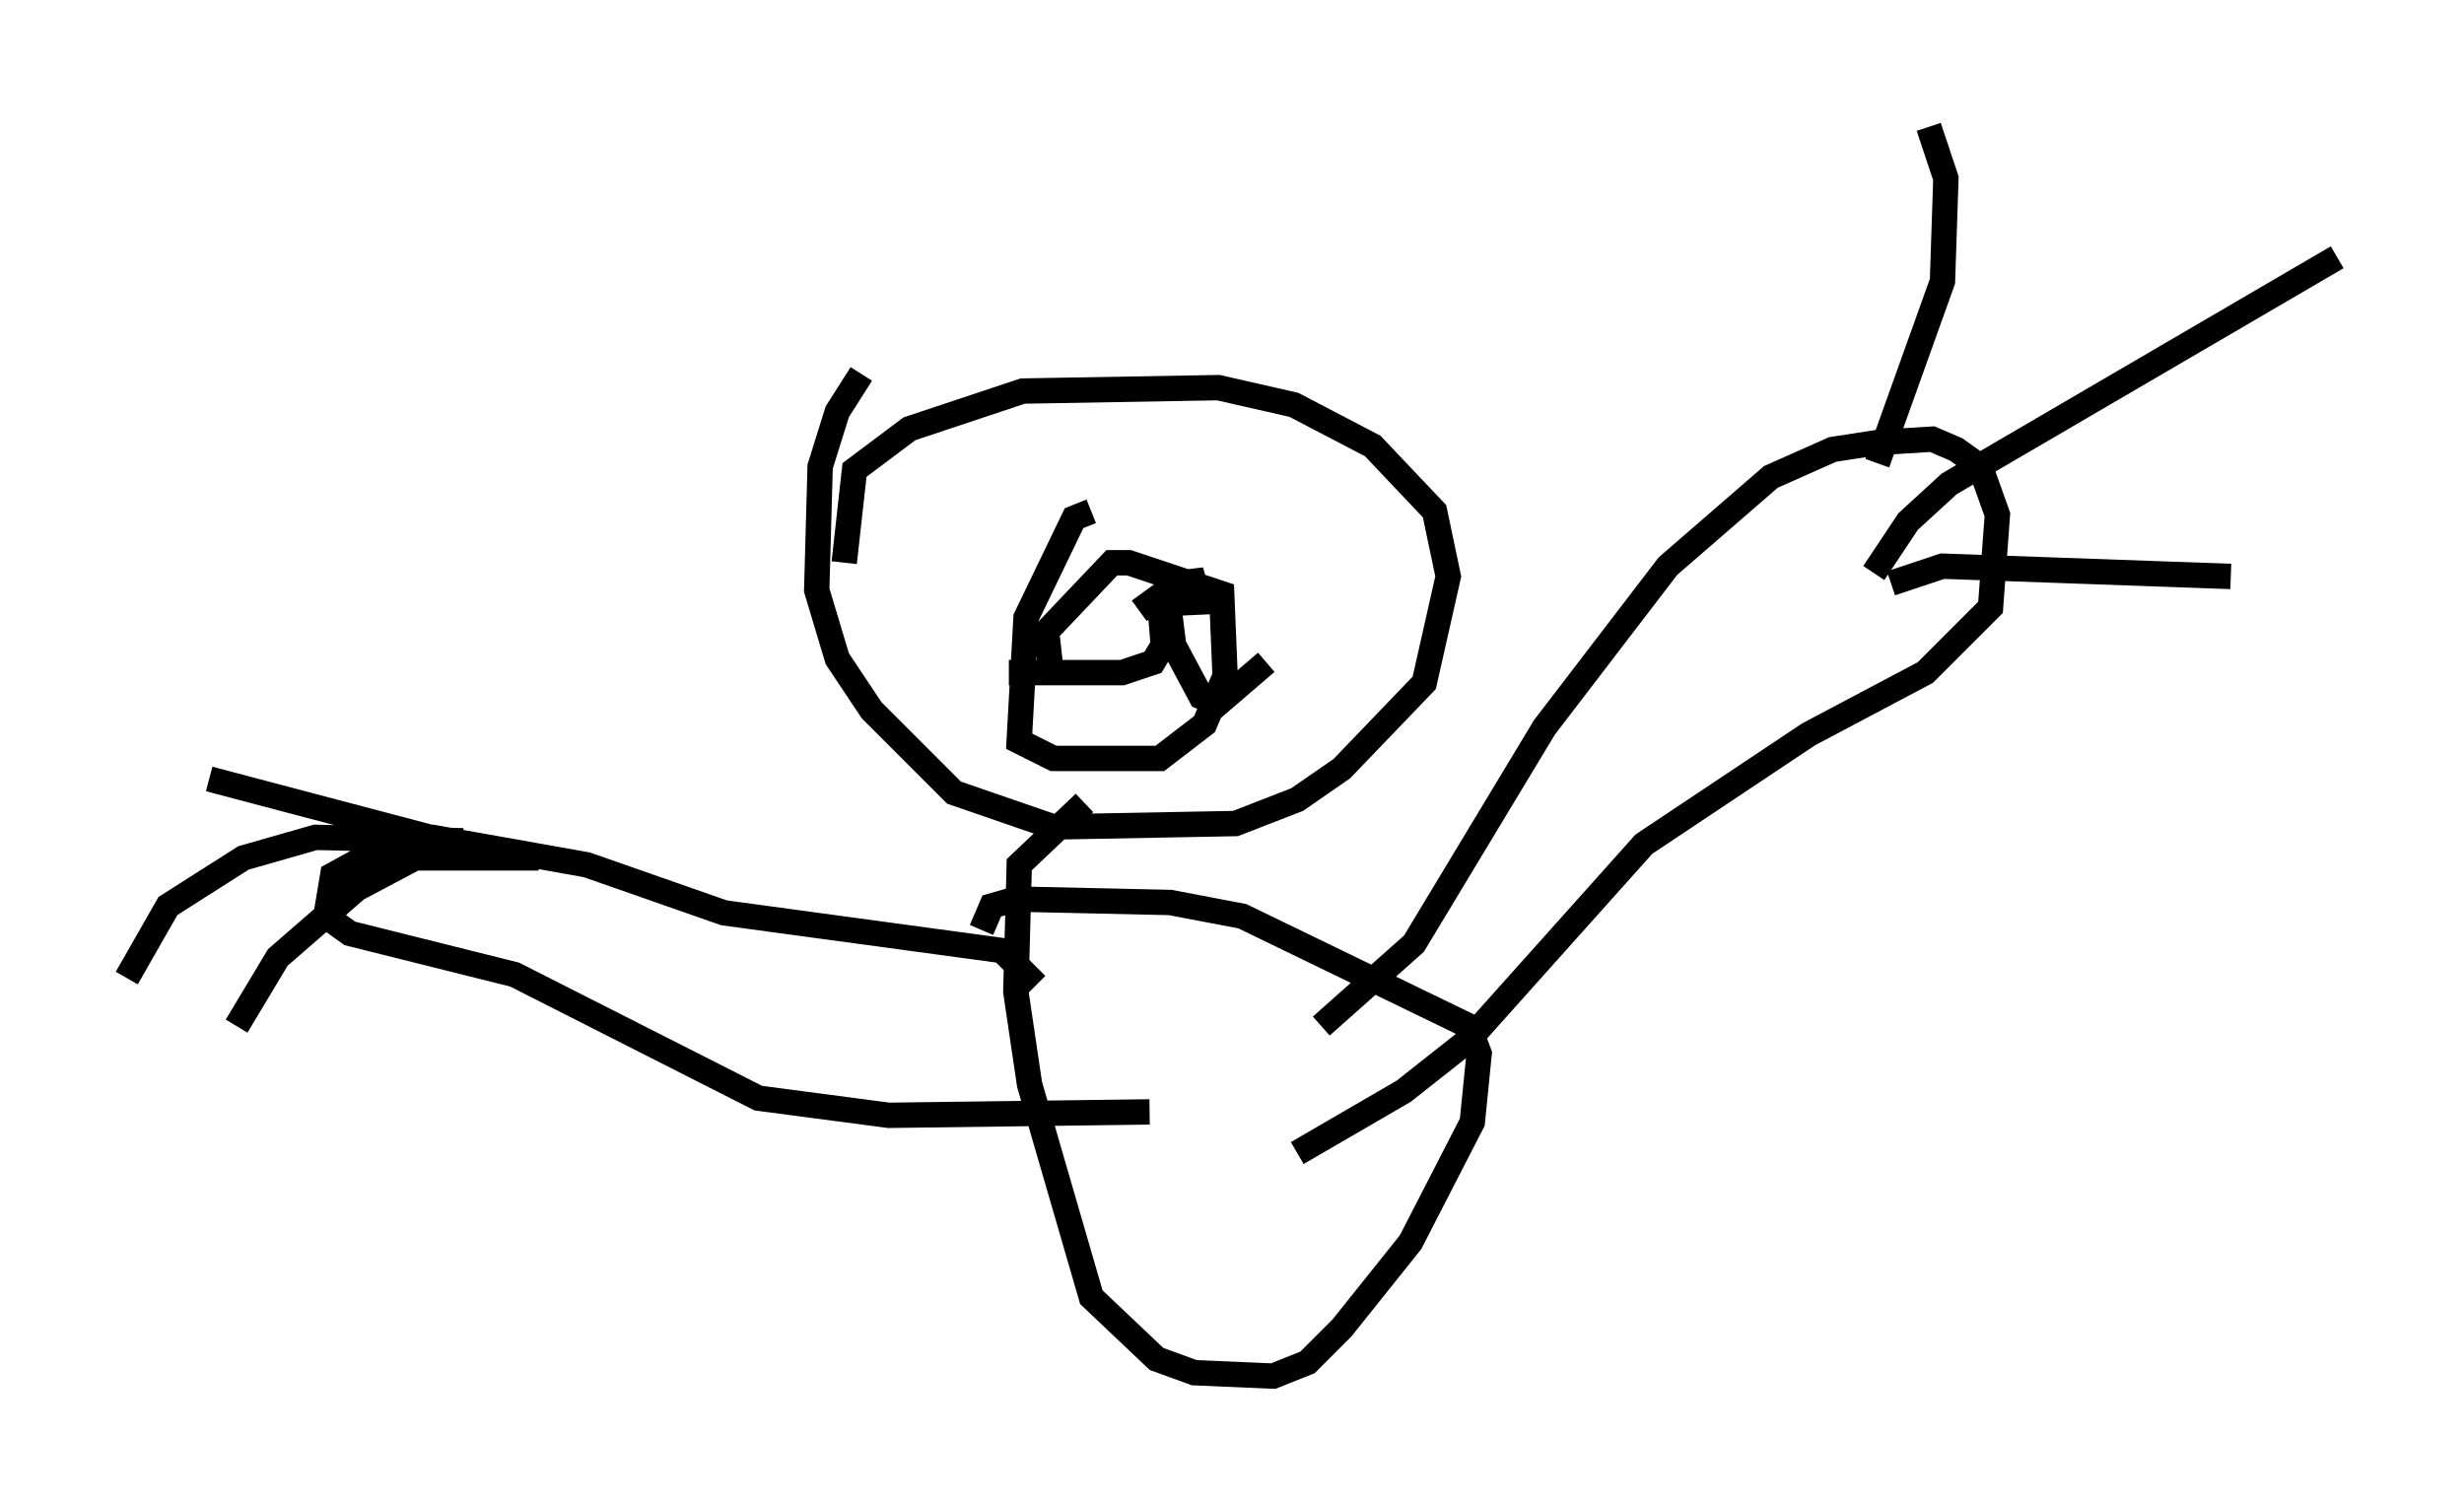 <?xml version="1.0" encoding="utf-8" ?>
<svg baseProfile="full" height="59.255" version="1.1" width="97.144" xmlns="http://www.w3.org/2000/svg" xmlns:ev="http://www.w3.org/2001/xml-events" xmlns:xlink="http://www.w3.org/1999/xlink"><defs /><rect fill="white" height="59.255" width="97.144" x="0" y="0" /><path d="M37.07, 13.39 m-3.112, 1.353 l-0.947, 1.488 -0.677, 2.165 l-0.135, 4.871 0.812, 2.706 l1.353, 2.03 3.248, 3.248 l3.924, 1.353 7.172, -0.135 l2.436, -0.947 1.759, -1.218 l3.248, -3.383 0.947, -4.195 l-0.541, -2.571 -2.436, -2.571 l-3.112, -1.624 -2.977, -0.677 l-7.713, 0.135 -4.465, 1.488 l-2.165, 1.624 -0.406, 3.654 m9.472, 9.472 l0.0, 0.0 m0.0, 0.0 l-2.571, 2.436 -0.135, 5.007 l0.541, 3.654 2.436, 8.39 l2.571, 2.436 1.488, 0.541 l3.112, 0.135 1.353, -0.541 l1.353, -1.353 2.706, -3.383 l2.436, -4.736 0.271, -2.706 l-0.406, -1.083 -8.931, -4.33 l-2.842, -0.541 -6.089, -0.135 l-0.947, 0.271 -0.406, 0.947 m13.396, 3.789 l3.654, -3.248 5.142, -8.525 l4.871, -6.36 4.059, -3.518 l2.436, -1.083 1.759, -0.271 l2.165, -0.135 0.947, 0.406 l0.947, 0.677 0.677, 1.894 l-0.271, 3.654 -2.571, 2.571 l-4.601, 2.436 -6.495, 4.33 l-6.901, 7.713 -2.571, 2.03 l-4.195, 2.436 m22.868, -27.199 l2.571, -7.172 0.135, -4.059 l-0.677, -2.03 m-2.165, 17.591 l1.353, -2.03 1.624, -1.488 l15.291, -8.931 m-17.591, 12.855 l2.03, -0.677 11.367, 0.406 m-47.09, 16.103 l-1.353, -1.353 -10.961, -1.488 l-5.413, -1.894 -6.089, -1.083 l-1.218, 0.0 -2.706, 1.488 l-0.271, 1.624 0.947, 0.677 l6.495, 1.624 9.607, 4.871 l5.142, 0.677 10.284, -0.135 m-27.334, -10.555 l-9.743, -2.571 m10.013, 2.436 l-5.819, -0.135 -2.842, 0.812 l-2.977, 1.894 -1.624, 2.842 m16.238, -4.736 l-4.871, 0.0 -2.3, 1.218 l-3.112, 2.706 -1.624, 2.706 m33.694, -20.297 l-0.677, 0.271 -1.894, 3.924 l-0.271, 4.871 1.353, 0.677 l4.195, 0.0 1.759, -1.353 l0.812, -1.894 -0.135, -3.248 l-3.654, -1.218 -0.677, 0.0 l-2.571, 2.706 0.135, 1.218 m3.518, -2.03 l1.488, -1.083 1.083, -0.135 l-1.353, 0.677 m-6.36, 2.977 l4.465, 0.0 1.218, -0.406 l0.406, -0.677 -0.135, -1.624 l2.842, -0.135 m-2.571, -0.406 l0.271, 2.165 1.083, 2.03 l0.677, 0.271 1.894, -1.624 " fill="none" stroke="black" stroke-width="1" /></svg>